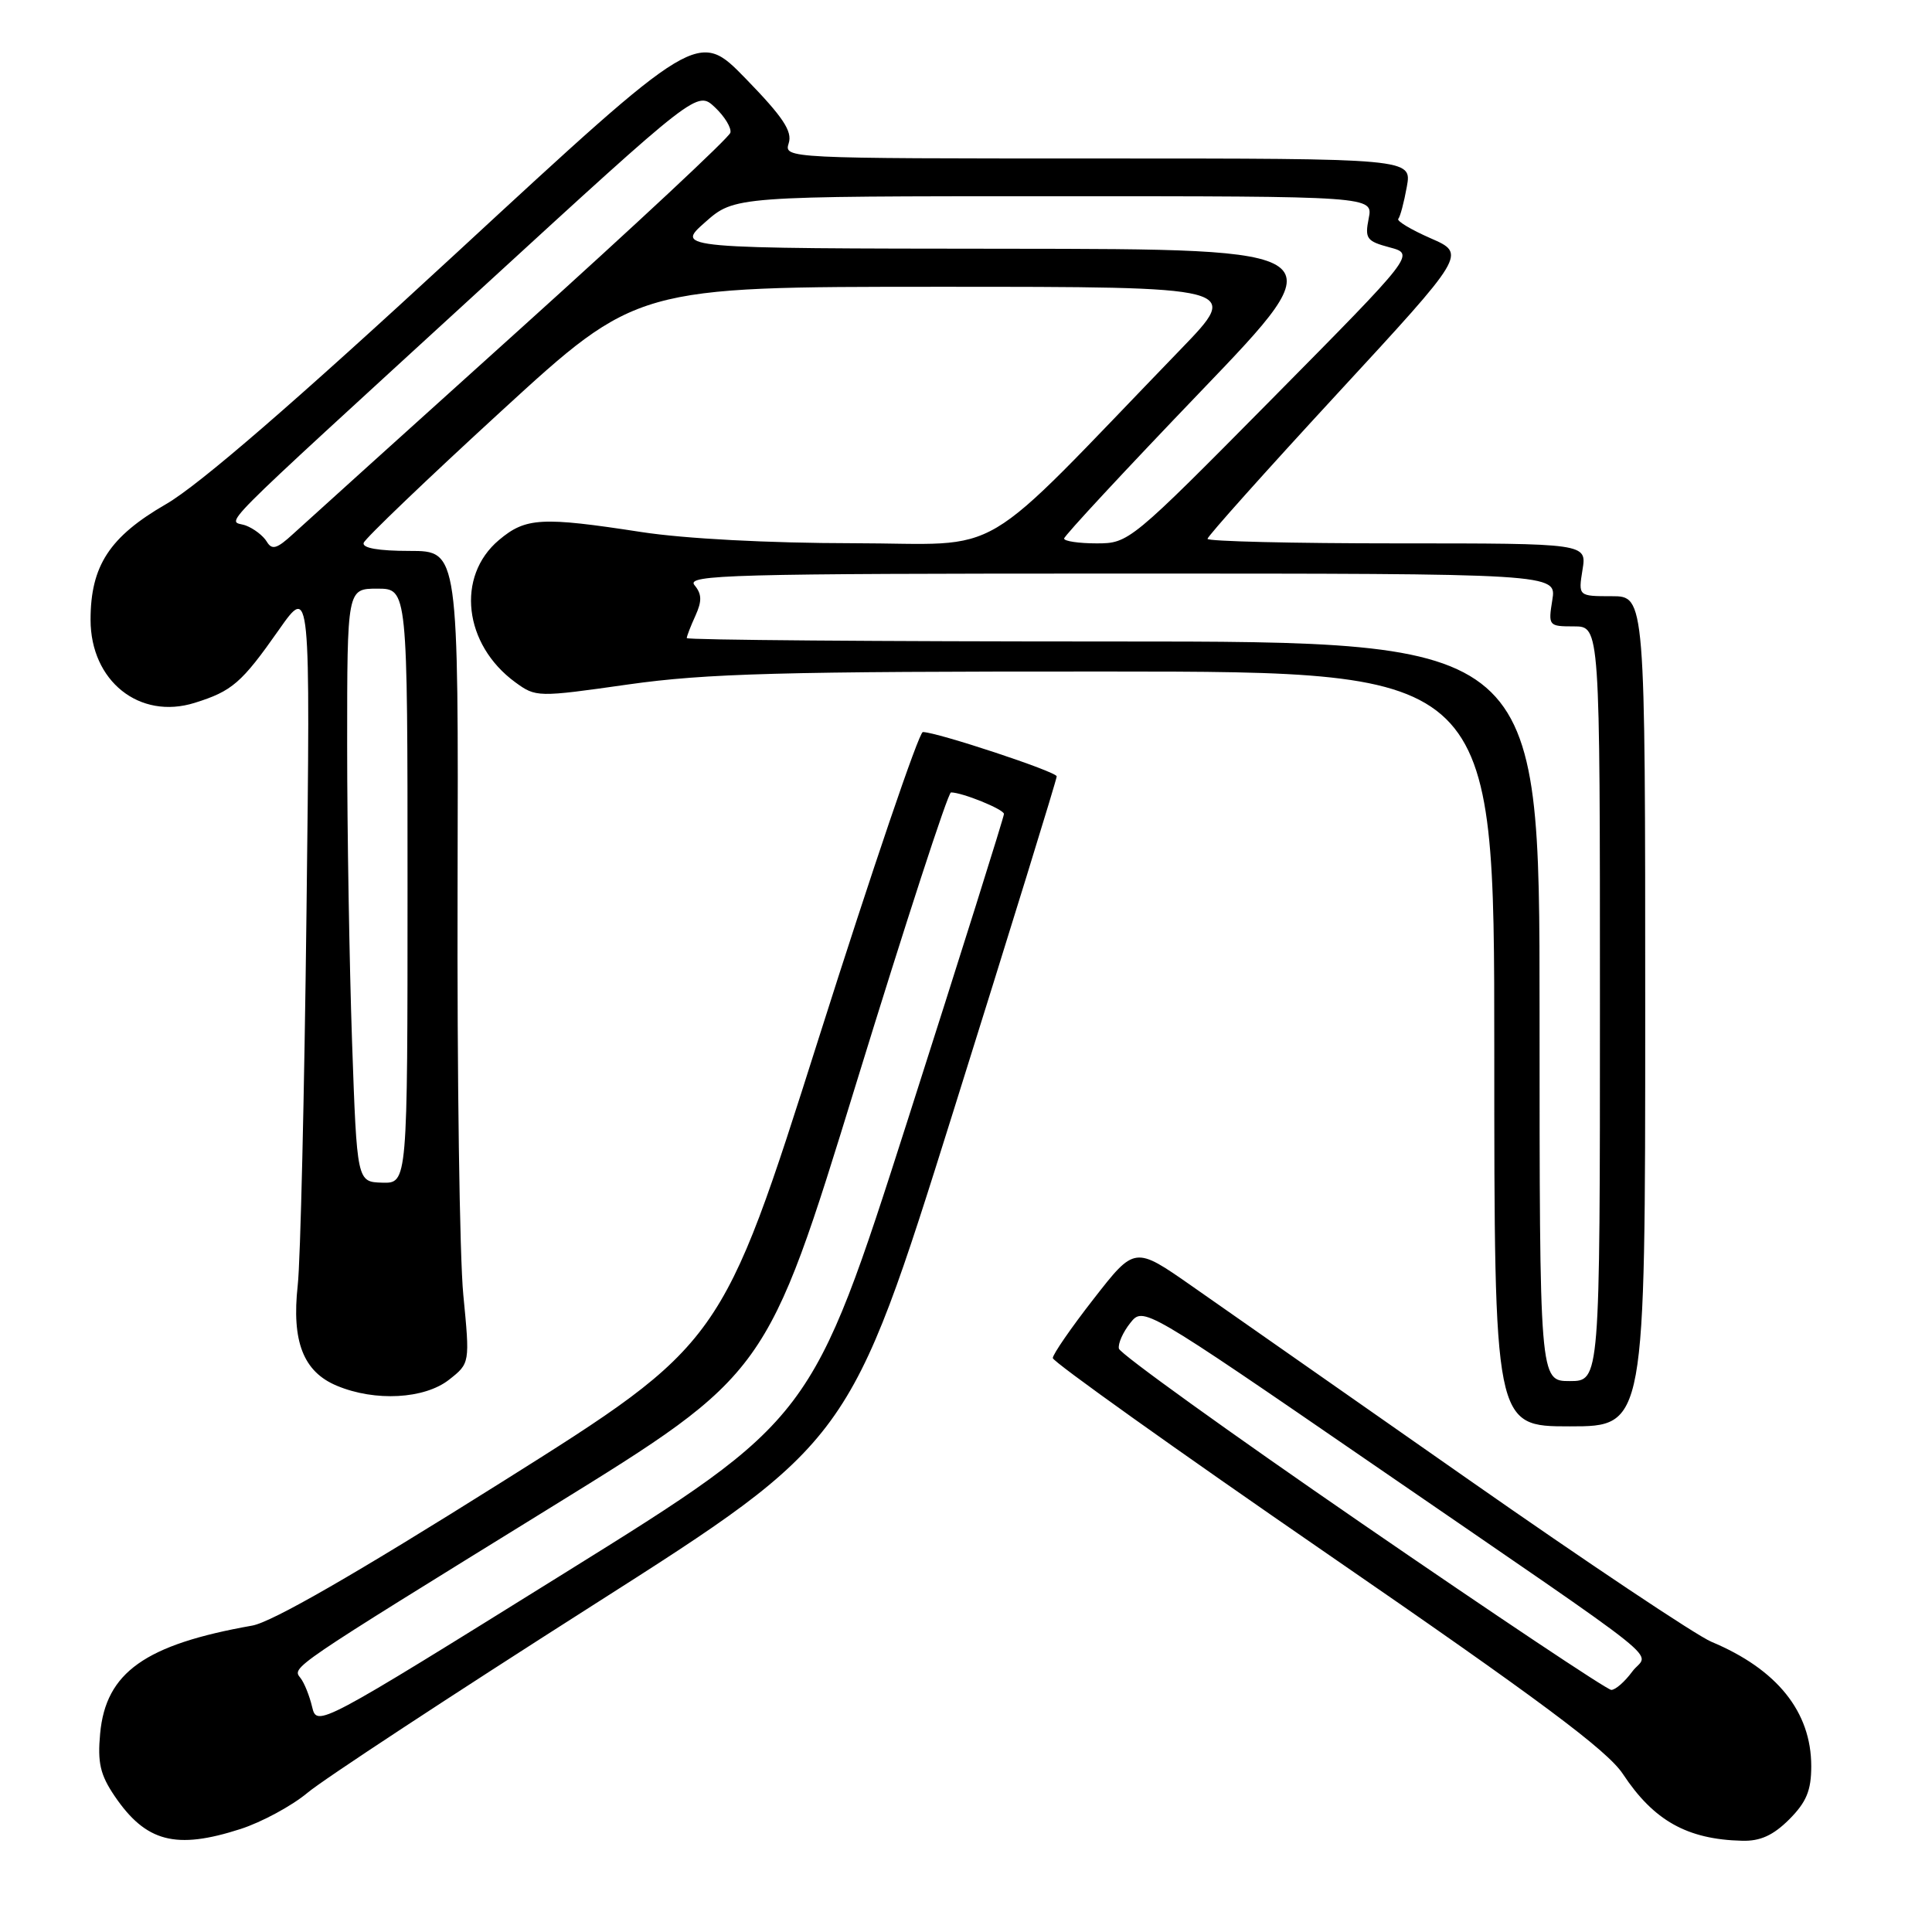 <?xml version="1.0" encoding="UTF-8" standalone="no"?>
<!DOCTYPE svg PUBLIC "-//W3C//DTD SVG 1.1//EN" "http://www.w3.org/Graphics/SVG/1.1/DTD/svg11.dtd" >
<svg xmlns="http://www.w3.org/2000/svg" xmlns:xlink="http://www.w3.org/1999/xlink" version="1.1" viewBox="0 0 256 256">
 <g >
 <path fill="currentColor"
d=" M 31.88 242.35 C 34.69 241.44 38.68 239.28 40.75 237.55 C 42.81 235.81 59.82 224.64 78.55 212.71 C 112.60 191.02 112.60 191.02 126.32 147.26 C 133.87 123.19 140.04 103.22 140.02 102.87 C 140.00 102.25 124.12 97.00 122.28 97.00 C 121.77 97.00 115.57 115.24 108.50 137.52 C 95.64 178.05 95.64 178.05 66.49 196.38 C 47.20 208.51 36.02 214.95 33.42 215.40 C 19.23 217.91 14.02 221.60 13.27 229.70 C 12.91 233.57 13.28 235.17 15.19 237.99 C 19.34 244.09 23.29 245.12 31.88 242.35 Z  M 237.08 241.08 C 239.36 238.79 240.00 237.25 240.00 234.03 C 240.00 226.82 235.47 221.19 226.78 217.55 C 224.79 216.72 210.19 206.97 194.33 195.87 C 178.48 184.78 162.09 173.32 157.93 170.41 C 150.36 165.12 150.36 165.12 144.93 172.09 C 141.94 175.92 139.50 179.46 139.50 179.95 C 139.50 180.44 155.89 192.13 175.92 205.92 C 203.92 225.19 212.97 231.93 215.04 235.06 C 219.13 241.25 223.56 243.73 230.83 243.91 C 233.24 243.98 234.95 243.20 237.08 241.08 Z  M 218.00 134.00 C 218.00 79.00 218.00 79.00 213.56 79.00 C 209.13 79.00 209.13 79.00 209.69 75.50 C 210.26 72.00 210.26 72.00 185.13 72.00 C 171.31 72.00 160.00 71.73 160.00 71.40 C 160.00 71.07 167.72 62.44 177.15 52.22 C 194.30 33.64 194.30 33.64 189.56 31.57 C 186.96 30.43 185.03 29.27 185.28 29.00 C 185.53 28.73 186.04 26.81 186.41 24.75 C 187.09 21.00 187.09 21.00 145.48 21.00 C 104.11 21.00 103.87 20.99 104.51 18.97 C 105.01 17.39 103.74 15.49 98.83 10.44 C 92.50 3.93 92.50 3.93 60.50 33.50 C 39.05 53.31 26.36 64.29 22.00 66.80 C 14.52 71.12 12.00 74.97 12.00 82.12 C 12.00 90.24 18.48 95.42 25.80 93.13 C 30.76 91.58 32.01 90.50 36.93 83.49 C 41.13 77.50 41.13 77.50 40.61 121.00 C 40.33 144.93 39.81 167.11 39.45 170.31 C 38.63 177.75 40.19 181.77 44.64 183.62 C 49.70 185.74 56.24 185.38 59.50 182.82 C 62.27 180.64 62.27 180.64 61.39 171.57 C 60.90 166.58 60.56 142.36 60.63 117.75 C 60.75 73.00 60.75 73.00 54.29 73.00 C 50.17 73.00 47.96 72.62 48.19 71.93 C 48.38 71.35 56.61 63.47 66.47 54.43 C 84.39 38.00 84.39 38.00 124.42 38.00 C 164.45 38.00 164.45 38.00 156.48 46.25 C 128.77 74.92 133.69 72.00 113.02 71.98 C 101.85 71.97 90.73 71.38 85.00 70.50 C 71.75 68.46 69.66 68.57 66.11 71.56 C 60.40 76.37 61.44 85.40 68.27 90.40 C 71.02 92.40 71.18 92.41 83.27 90.69 C 93.61 89.23 103.41 88.96 146.75 88.98 C 198.00 89.00 198.00 89.00 198.00 139.00 C 198.00 189.00 198.00 189.00 208.00 189.00 C 218.00 189.00 218.00 189.00 218.00 134.00 Z  M 41.36 226.18 C 41.01 224.70 40.32 222.98 39.82 222.35 C 38.68 220.89 38.14 221.26 73.05 199.70 C 101.61 182.06 101.61 182.06 113.46 143.53 C 119.98 122.34 125.62 105.00 126.01 105.00 C 127.50 105.00 133.00 107.23 133.03 107.85 C 133.04 108.21 127.32 126.40 120.32 148.27 C 107.58 188.05 107.58 188.05 74.79 208.45 C 42.17 228.75 42.00 228.84 41.36 226.18 Z  M 180.50 201.90 C 162.90 189.80 148.39 179.36 148.26 178.70 C 148.12 178.04 148.80 176.52 149.76 175.31 C 151.50 173.12 151.50 173.12 182.00 194.08 C 222.68 222.04 218.39 218.60 216.27 221.51 C 215.29 222.84 214.05 223.93 213.50 223.92 C 212.95 223.91 198.10 214.00 180.50 201.90 Z  M 204.00 134.00 C 204.00 85.00 204.00 85.00 147.50 85.00 C 116.42 85.00 91.00 84.80 91.00 84.55 C 91.00 84.30 91.52 82.96 92.15 81.58 C 93.03 79.63 93.00 78.71 92.02 77.53 C 90.89 76.16 96.79 76.00 148.51 76.00 C 206.26 76.00 206.26 76.00 205.69 79.50 C 205.14 82.93 205.19 83.00 208.56 83.00 C 212.00 83.00 212.00 83.00 212.00 133.00 C 212.00 183.00 212.00 183.00 208.00 183.00 C 204.00 183.00 204.00 183.00 204.00 134.00 Z  M 46.65 138.06 C 46.30 127.85 46.00 110.16 46.00 98.75 C 46.00 78.00 46.00 78.00 50.00 78.00 C 54.00 78.00 54.00 78.00 54.00 117.40 C 54.00 156.80 54.00 156.80 50.65 156.71 C 47.30 156.61 47.30 156.61 46.65 138.06 Z  M 35.35 71.77 C 34.88 70.99 33.63 70.03 32.56 69.63 C 30.19 68.76 27.04 71.92 63.94 38.09 C 92.38 12.01 92.38 12.01 94.72 14.21 C 96.01 15.42 96.94 16.94 96.78 17.58 C 96.63 18.22 84.12 29.89 69.00 43.52 C 53.88 57.15 40.31 69.40 38.85 70.74 C 36.69 72.73 36.04 72.92 35.35 71.77 Z  M 141.00 71.36 C 141.00 71.01 149.15 62.24 159.11 51.86 C 177.21 33.00 177.21 33.00 133.36 32.96 C 89.50 32.92 89.50 32.92 93.42 29.46 C 97.33 26.00 97.33 26.00 139.64 26.00 C 181.95 26.00 181.95 26.00 181.36 28.94 C 180.83 31.62 181.08 31.96 184.14 32.78 C 187.50 33.68 187.50 33.68 168.56 52.84 C 149.79 71.82 149.57 72.00 145.31 72.00 C 142.94 72.00 141.00 71.71 141.00 71.36 Z "/>
</g>
</svg>